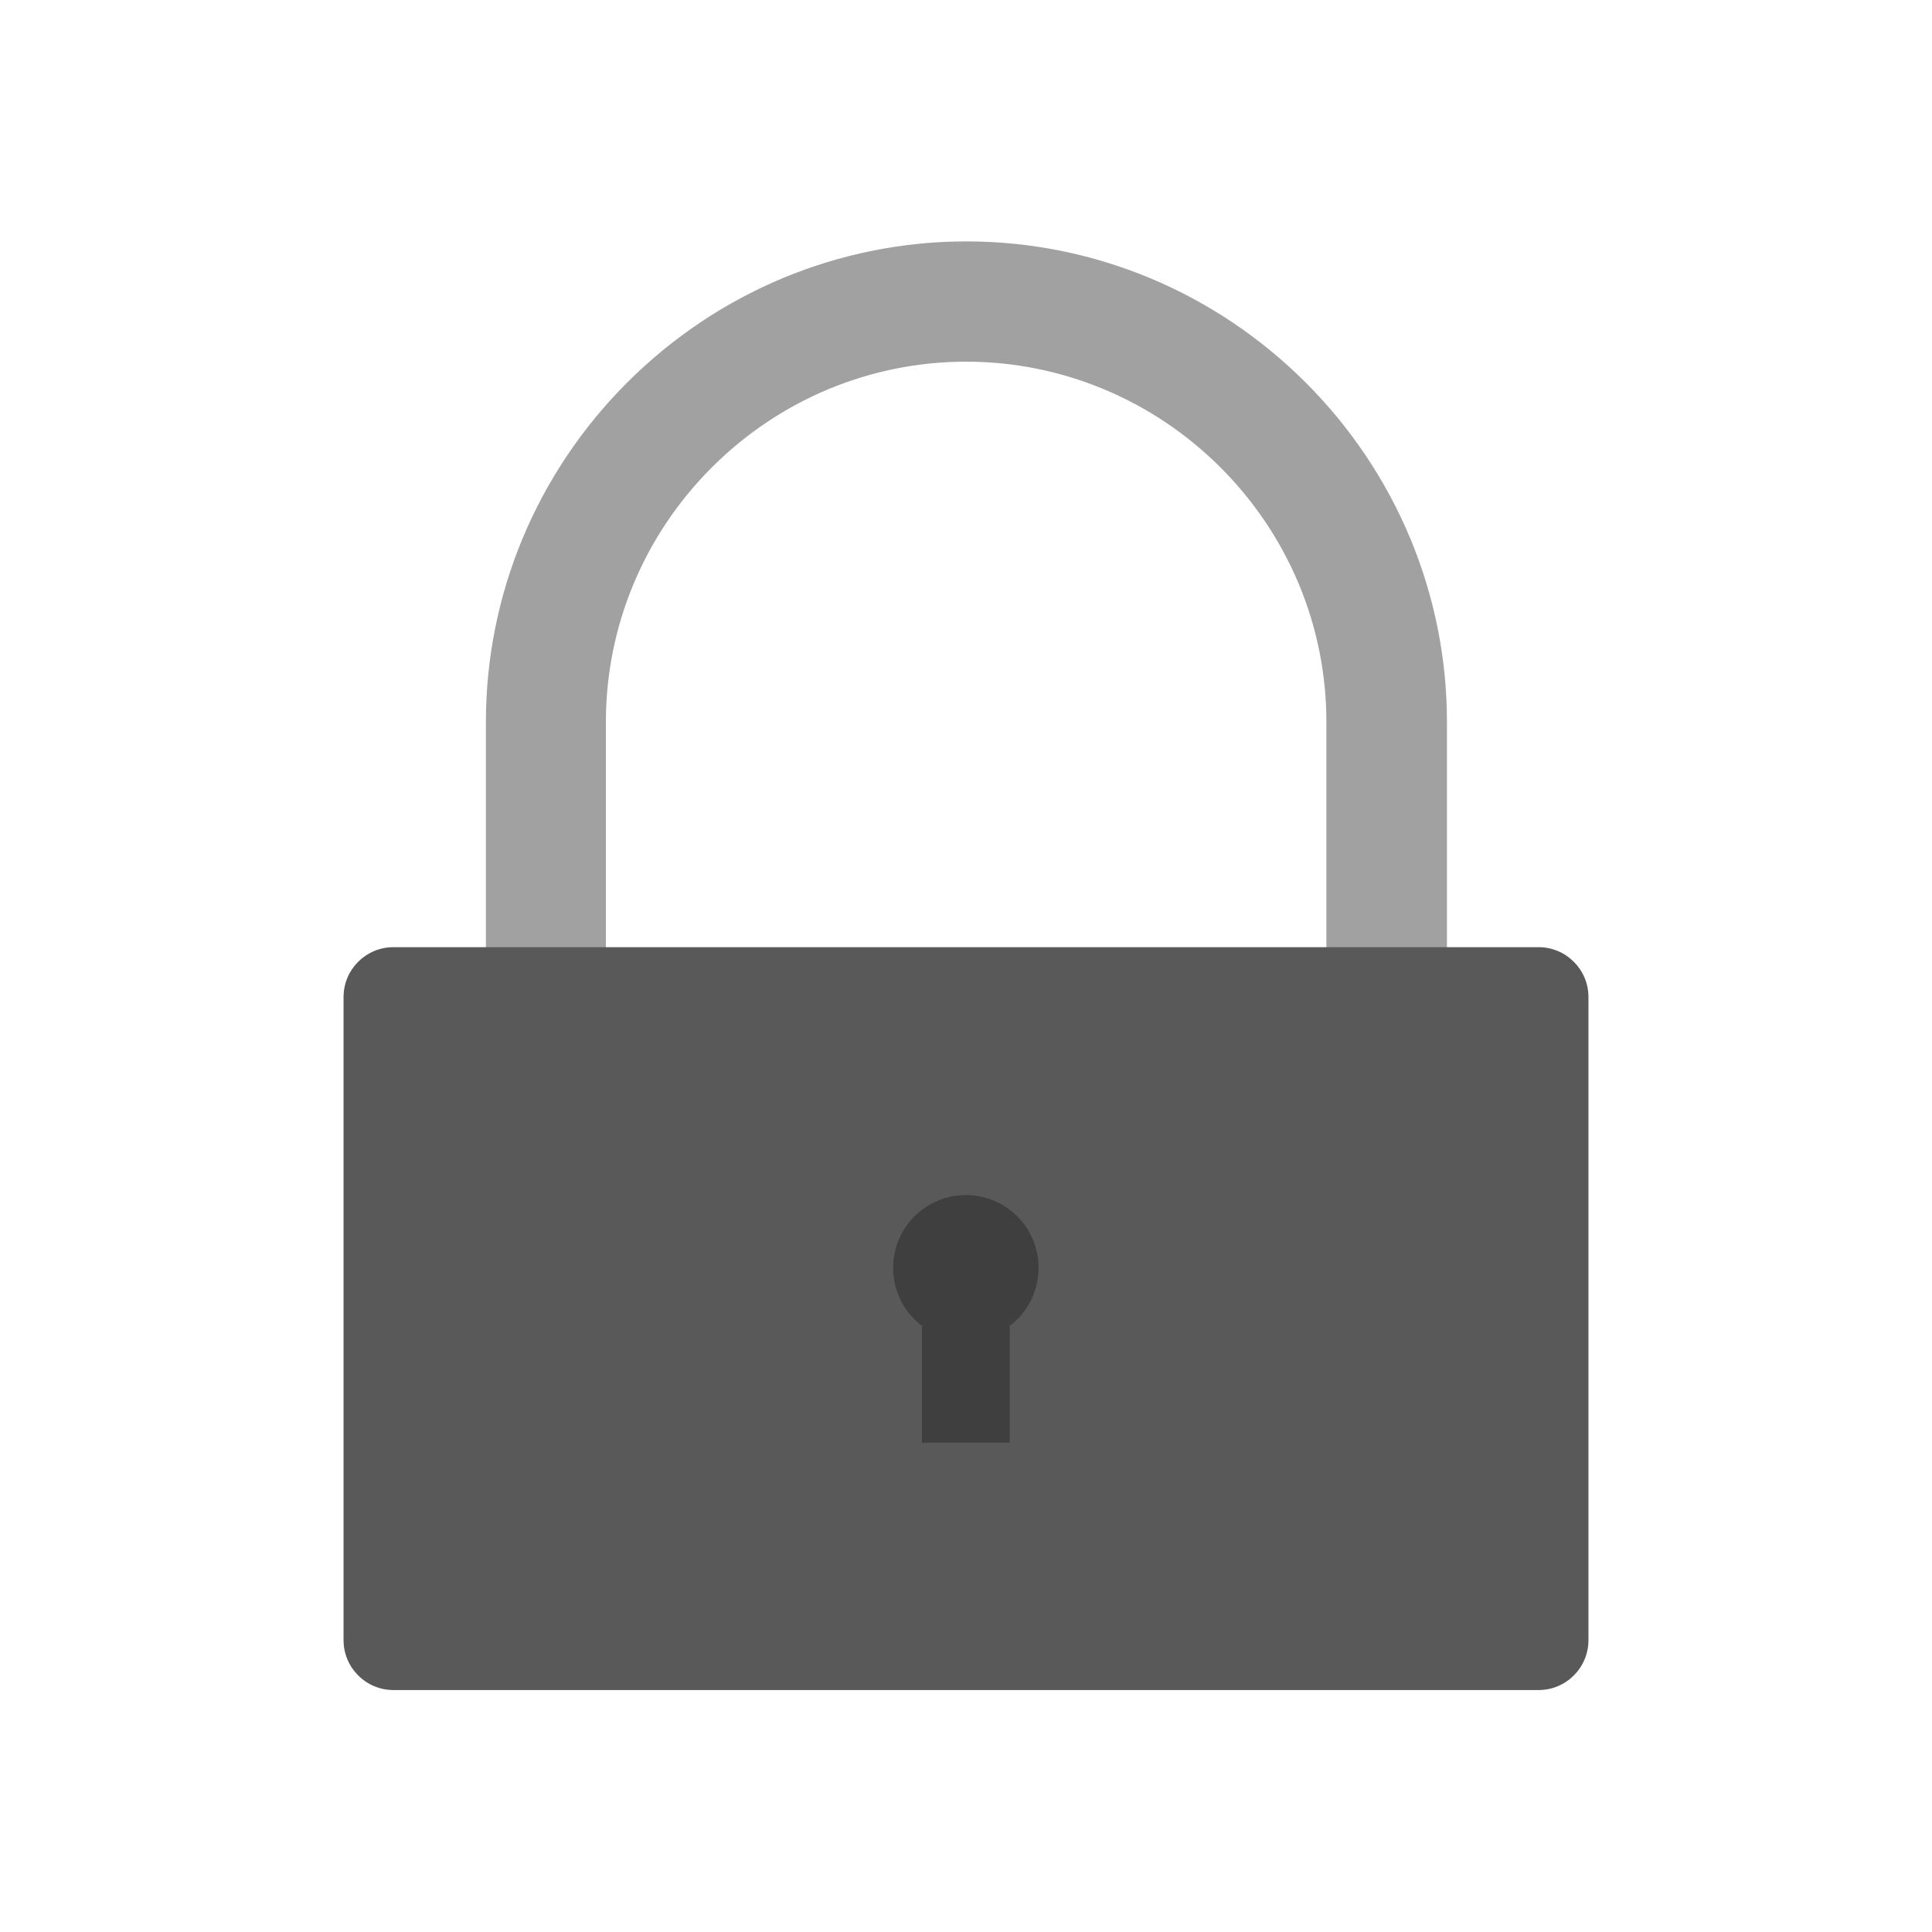 <?xml version="1.0" encoding="UTF-8"?>
<!DOCTYPE svg PUBLIC "-//W3C//DTD SVG 1.1//EN" "http://www.w3.org/Graphics/SVG/1.1/DTD/svg11.dtd">
<!-- Creator: CorelDRAW -->
<svg xmlns="http://www.w3.org/2000/svg" xml:space="preserve" width="6.827in" height="6.827in" style="shape-rendering:geometricPrecision; text-rendering:geometricPrecision; image-rendering:optimizeQuality; fill-rule:evenodd; clip-rule:evenodd"
viewBox="0 0 6.827 6.827"
 xmlns:xlink="http://www.w3.org/1999/xlink">
 <defs>
  <style type="text/css">
   <![CDATA[
    .fil3 {fill:none}
    .fil2 {fill:#3F3F3F}
    .fil1 {fill:#595959}
    .fil0 {fill:#A1A1A1}
   ]]>
  </style>
 </defs>
 <g id="Layer_x0020_1">
  <g id="_574498768">
   <path id="_574499200" class="fil0" d="M4.687 3.599l0 -1.048c0,-0.339 -0.135,-0.66 -0.374,-0.899 -0.239,-0.239 -0.561,-0.374 -0.899,-0.374 -0.339,0 -0.66,0.135 -0.899,0.374 -0.239,0.239 -0.374,0.561 -0.374,0.899l0 1.048 -0.424 0 0 -1.048c0,-0.451 0.18,-0.88 0.499,-1.199 0.319,-0.319 0.748,-0.499 1.199,-0.499 0.451,0 0.88,0.18 1.199,0.499 0.319,0.319 0.499,0.748 0.499,1.199l0 1.048 -0.424 0z"/>
   <path id="_574499008" class="fil1" d="M1.39 3.347l4.047 0c0.097,0 0.176,0.079 0.176,0.176l0 2.273c0,0.097 -0.079,0.176 -0.176,0.176l-4.047 0c-0.097,0 -0.176,-0.079 -0.176,-0.176l0 -2.273c0,-0.097 0.079,-0.176 0.176,-0.176z"/>
   <path id="_574498792" class="fil2" d="M3.568 4.685l0 0.413 -0.31 0 0 -0.413c-0.064,-0.048 -0.102,-0.124 -0.102,-0.205 0,-0.142 0.115,-0.257 0.257,-0.257 0.142,0 0.257,0.115 0.257,0.257 0,0.081 -0.038,0.157 -0.102,0.205z"/>
  </g>
 </g>
 <rect class="fil3" width="6.827" height="6.827"/>
</svg>
